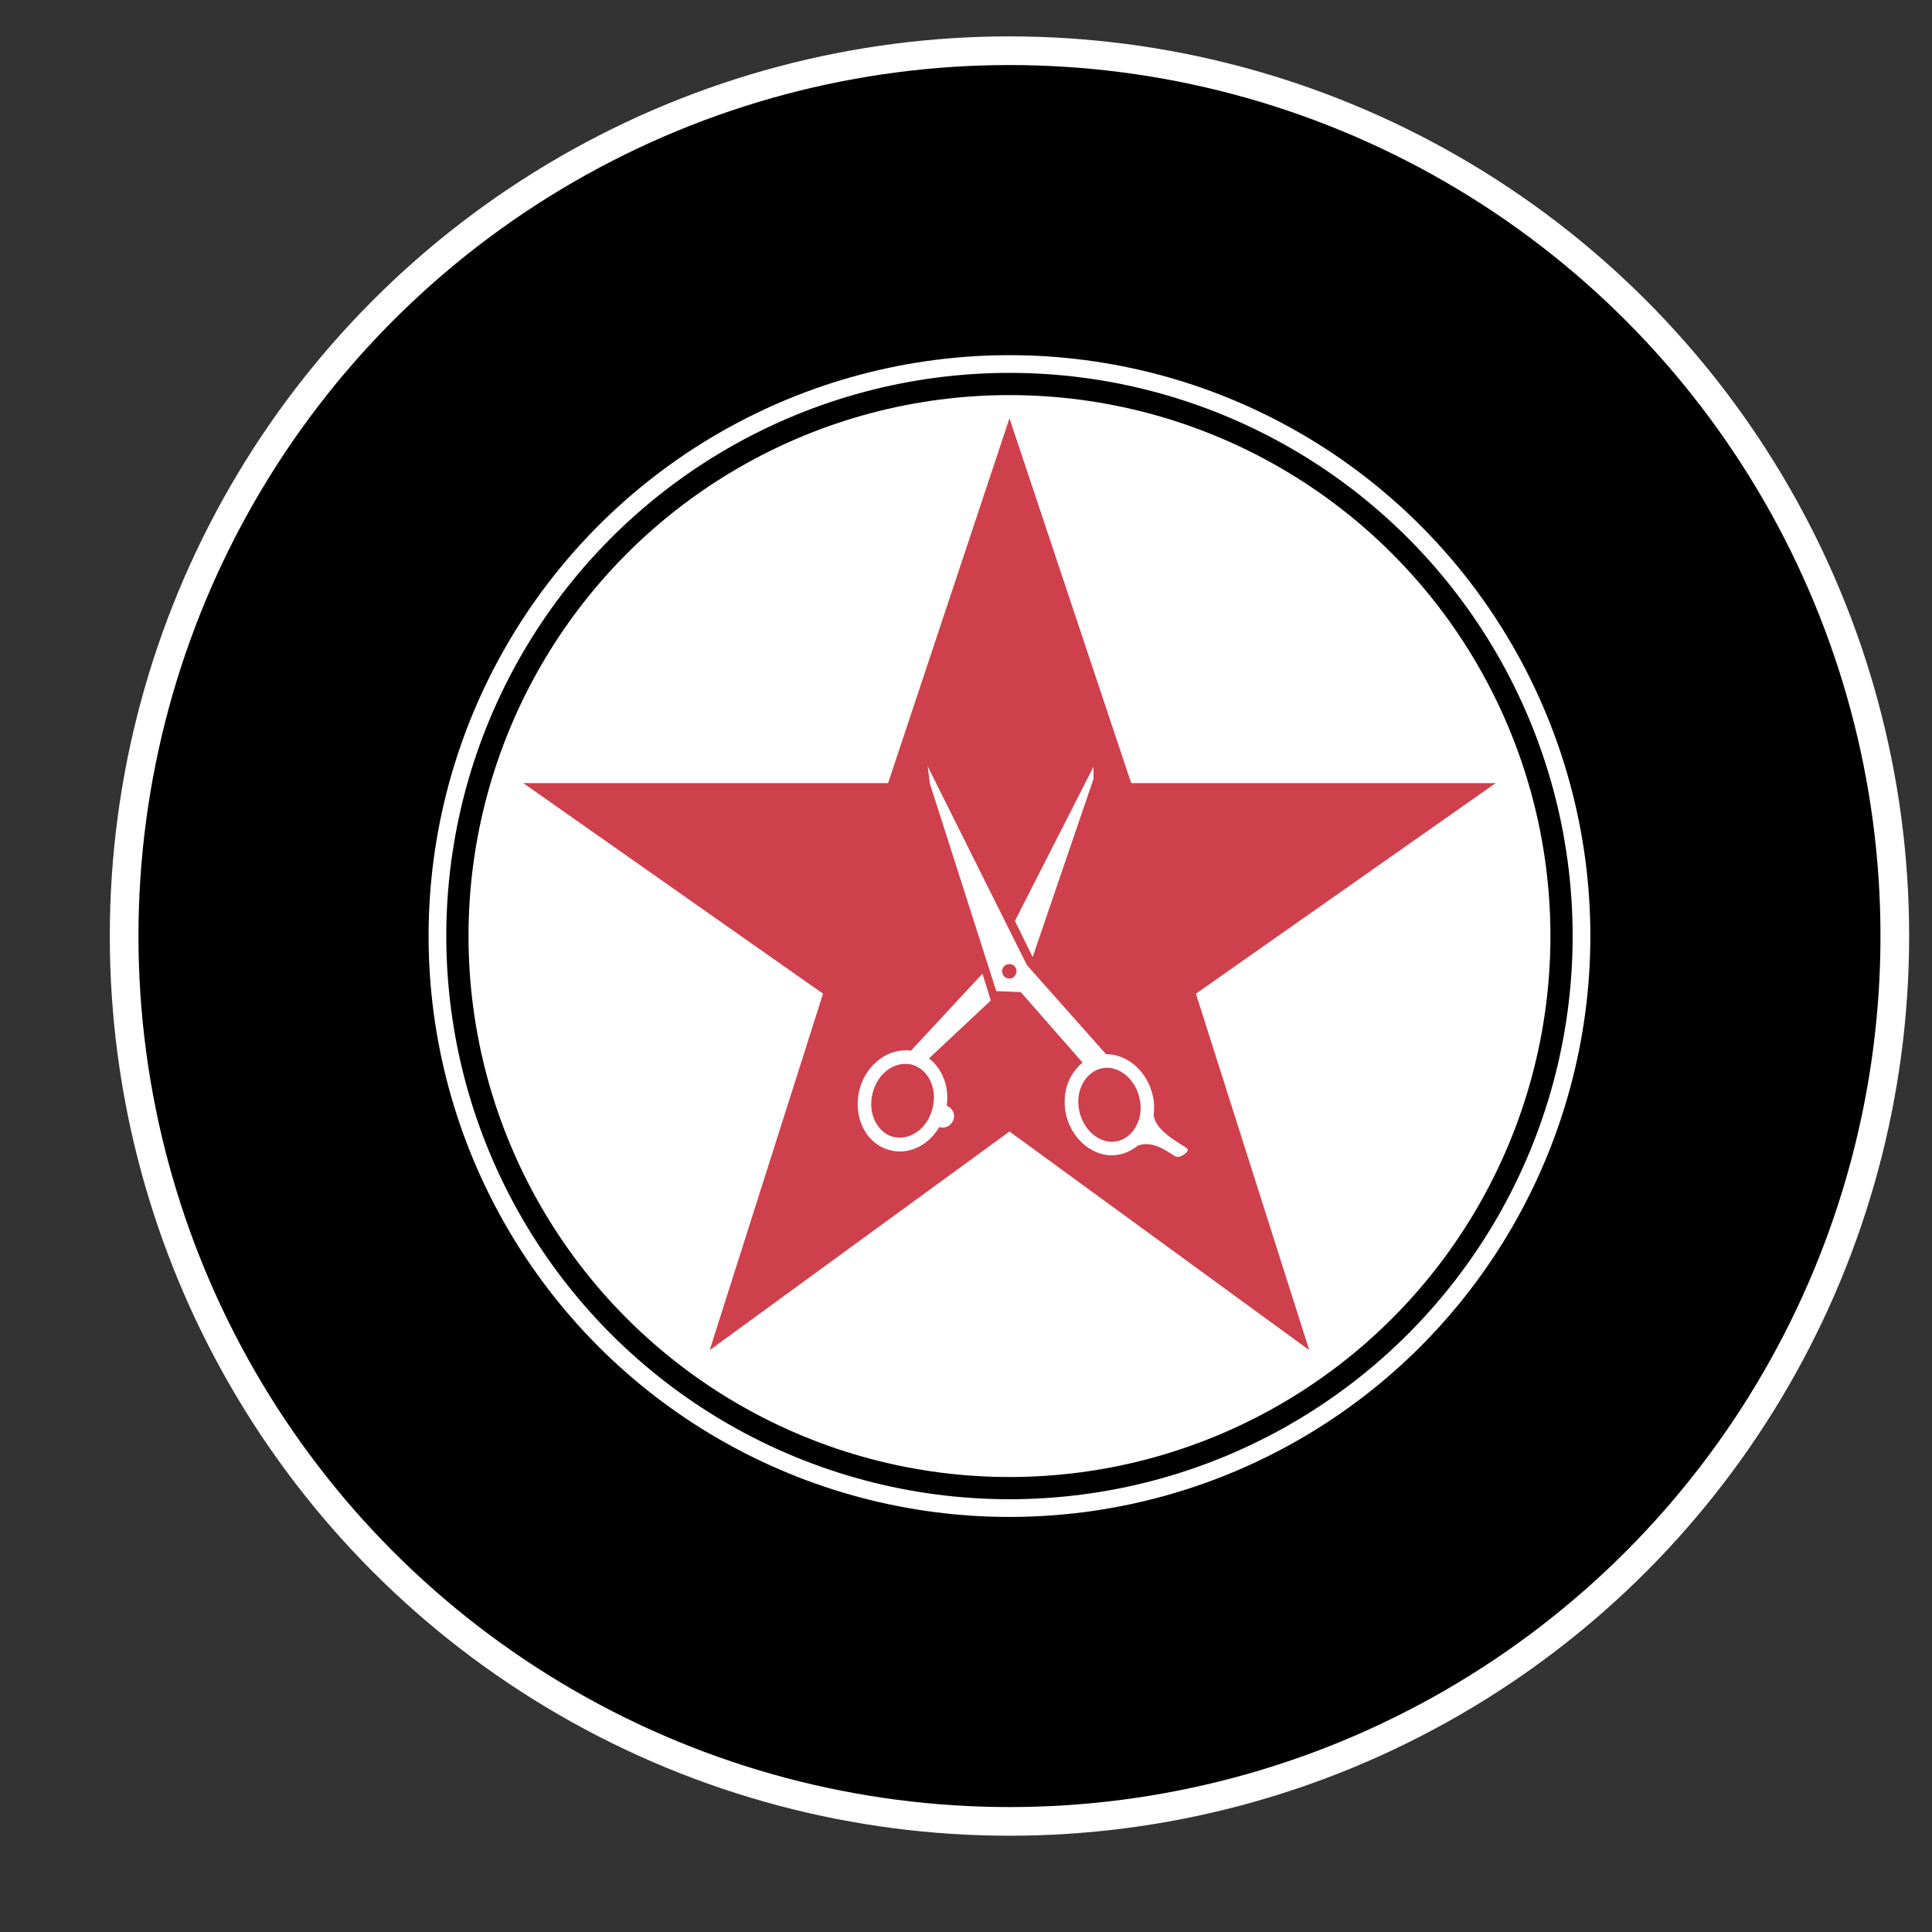<?xml version="1.0" encoding="utf-8"?>
<!-- Generator: Adobe Illustrator 19.1.0, SVG Export Plug-In . SVG Version: 6.00 Build 0)  -->
<svg version="1.1" id="Layer_1" xmlns="http://www.w3.org/2000/svg" xmlns:xlink="http://www.w3.org/1999/xlink" x="0px" y="0px"
	 viewBox="0 0 600 600" style="enable-background:new 0 0 600 600;" xml:space="preserve">
<rect x="0" y="0" width="600" height="600" fill="#333333" stroke="none"/>
<style type="text/css">
	.st0{fill:#FFFFFF;}
	.st1{fill:#CF404D;}
</style>
<circle class="st0" cx="313.5" cy="290.7" r="279.4"/>
<circle cx="313.5" cy="290.7" r="270.5"/>
<circle class="st0" cx="313.5" cy="290.7" r="180.4"/>
<circle cx="313.5" cy="290.7" r="174.9"/>
<circle class="st0" cx="313.5" cy="290.7" r="168"/>
<g>
	<g id="star-rate">
		<polygon class="st1" points="313.5,351.4 406.6,419.3 371.4,308.6 464.5,243.2 351.3,243.2 313.5,129.9 275.8,243.2 162.5,243.2 
			255.6,308.6 220.4,419.3 		"/>
	</g>
</g>
<g>
	<g>
		<polygon class="st0" points="339.6,241.9 339.6,238.1 315.2,286 320.7,297.2 		"/>
		<path class="st0" d="M305.1,302.4l-22.2,23.9c-0.5-0.1-1-0.1-1.5-0.1c-6.6-0.1-12.7,5.1-14.5,12.3c-1,4-0.6,8.2,1.1,11.7
			c1.8,3.6,4.8,6.1,8.4,7c0.9,0.2,1.8,0.4,2.8,0.4l0,0c5,0.1,9.8-2.9,12.5-7.6c0.3,0.1,0.6,0.2,1,0.2c1.9,0,3.5-1.5,3.6-3.5
			c0-1.5-0.9-2.8-2.3-3.3c0.5-3.4,0-6.8-1.5-9.8c-1-2-2.4-3.7-4-4.9l19.2-18L305.1,302.4z M288.8,335.4c1.3,2.6,1.6,5.7,0.8,8.8
			c-1.3,5.4-5.7,9.2-10.3,9.1c-0.6,0-1.2-0.1-1.8-0.2c-2.4-0.6-4.4-2.3-5.7-4.8c-1.3-2.6-1.6-5.7-0.8-8.8c1.3-5.4,5.7-9.2,10.3-9.1
			c0.6,0,1.2,0.1,1.8,0.2C285.6,331.3,287.6,333,288.8,335.4z"/>
		<path class="st0" d="M368.8,356.8c-0.5-0.8-10.3-5.3-10.5-10.6c0.2-1.9,0.2-3.9-0.3-5.9c-1.6-7.3-7.5-12.7-14-12.9
			c-0.2,0-0.4,0-0.5,0l-24.6-27.7L288.1,238l0.7,5.4l20.6,64.4l7.6,0.3l19.2,21.9c-1.4,1.1-2.6,2.6-3.6,4.3
			c-1.9,3.4-2.4,7.6-1.6,11.6c1.6,7.3,7.5,12.7,14,12.9c0.9,0,1.9-0.1,2.8-0.3c2-0.4,3.9-1.4,5.5-2.7c5.2-2,10.4,2.8,11.9,3.4
			C366.7,359.7,369.4,357.6,368.8,356.8z M313.4,303.9c-1.2,0-2.2-1-2.2-2.3c0-1.2,1-2.2,2.3-2.2c1.2,0,2.2,1,2.2,2.2
			C315.6,303,314.6,304,313.4,303.9z M352.8,349.8c-1.3,2.4-3.4,4.1-5.8,4.6c-0.6,0.1-1.2,0.2-1.8,0.2c-4.6-0.1-8.8-4.1-10-9.5
			c-0.7-3.1-0.3-6.2,1.1-8.7c1.3-2.4,3.4-4.1,5.8-4.6c0.6-0.1,1.2-0.2,1.8-0.2c4.6,0.1,8.8,4.1,10,9.5
			C354.6,344.2,354.2,347.3,352.8,349.8z"/>
	</g>
</g>
</svg>
